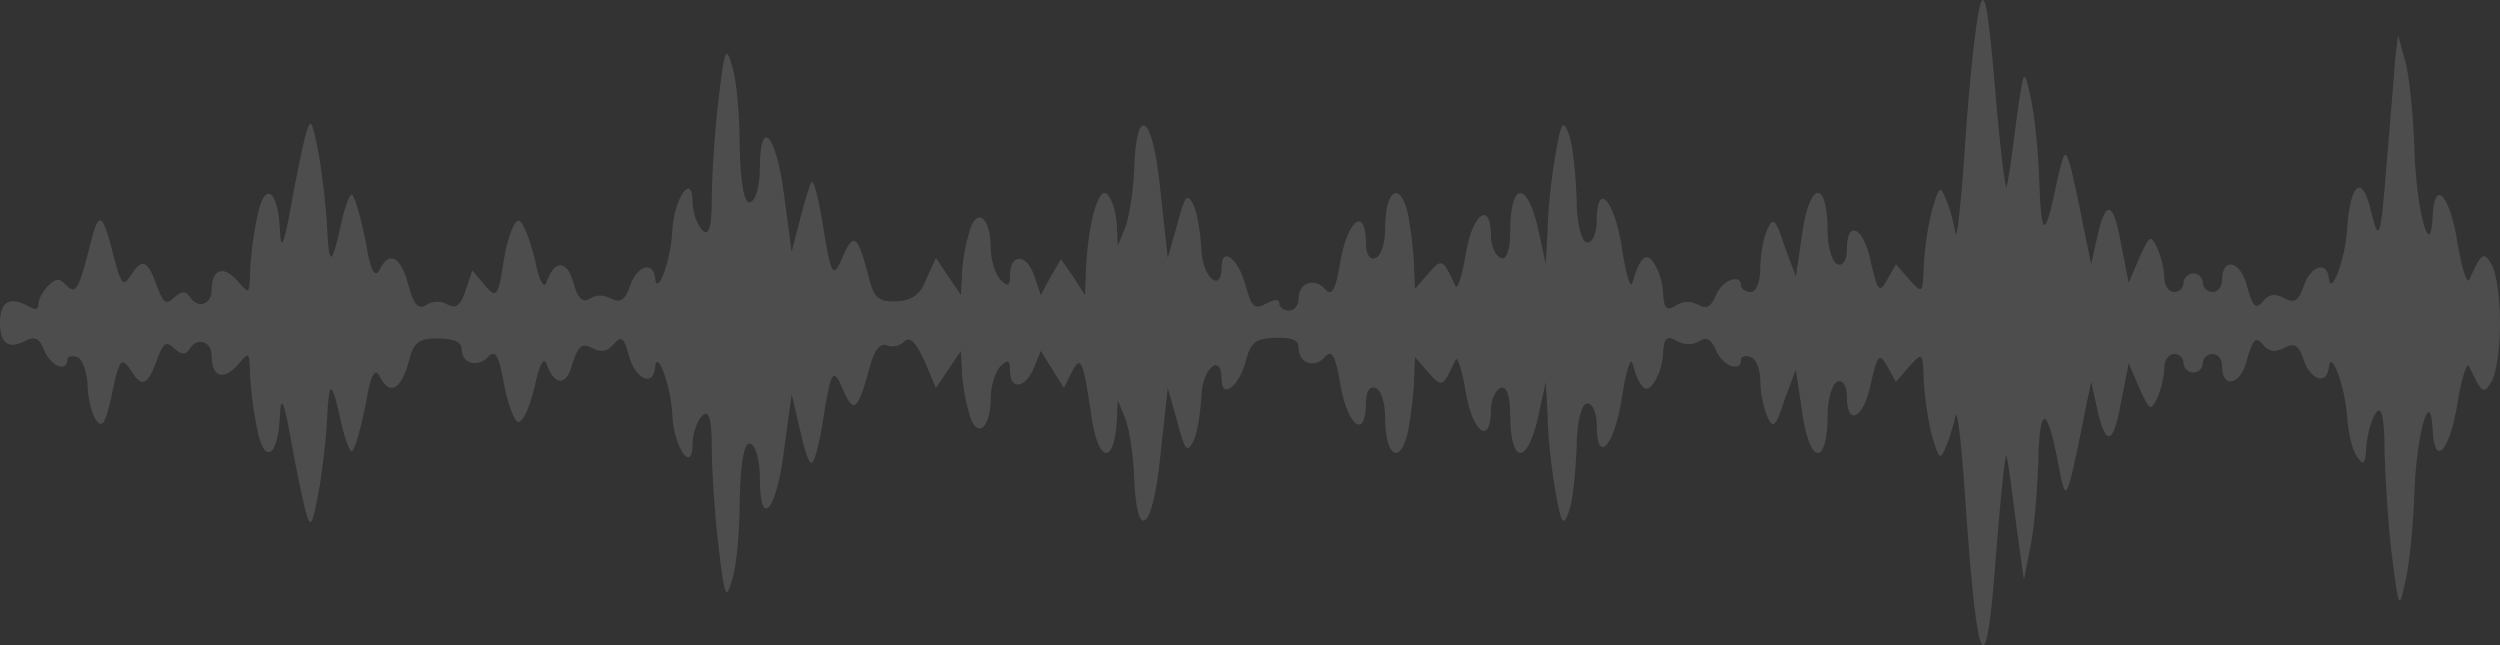 <svg width="217" height="56" viewBox="0 0 217 56" fill="none" xmlns="http://www.w3.org/2000/svg">
<rect x="0" y="0" width="217" height="56" fill="#333333" stroke="none"/>
<path opacity="0.13" d="M171.83 0.634C171.496 1.977 170.911 7.296 170.578 12.454C170.244 17.612 169.826 21.104 169.743 20.244C169.576 19.331 169.242 18.042 168.908 17.29C168.407 16.054 168.323 16.161 167.739 18.095C167.405 19.277 167.071 21.426 166.987 22.931C166.904 25.51 166.904 25.563 165.735 24.274L164.566 22.931L163.815 24.274C163.147 25.456 162.98 25.349 162.395 22.77C161.811 19.761 160.308 18.955 160.308 21.641C160.308 22.555 159.974 23.146 159.473 22.931C159.055 22.77 158.638 21.48 158.638 20.083C158.638 15.678 157.135 15.624 156.467 20.029L155.883 24.005L154.881 21.319C154.129 18.955 153.879 18.794 153.378 19.976C153.044 20.728 152.793 22.232 152.793 23.307C152.793 24.435 152.459 25.349 151.958 25.349C151.541 25.349 151.124 25.08 151.124 24.811C151.124 23.683 149.454 24.328 148.953 25.617C148.535 26.638 148.118 26.853 147.45 26.477C146.698 26.101 146.114 26.101 145.446 26.53C144.694 27.014 144.444 26.799 144.361 25.563C144.361 24.704 144.027 23.522 143.609 22.931C142.941 21.802 142.357 22.232 141.689 24.543C141.522 25.134 141.104 23.737 140.77 21.426C140.102 17.29 138.599 15.678 138.599 19.17C138.599 20.191 138.265 21.05 137.765 21.05C137.264 21.05 136.846 19.331 136.846 17.128C136.763 15.033 136.512 12.508 136.178 11.648C135.677 10.305 135.51 10.574 135.009 13.475C134.675 15.355 134.341 18.256 134.341 19.922L134.174 22.931L133.423 19.492C132.421 15.57 131.085 15.946 131.085 20.137C131.085 21.749 130.751 22.608 130.25 22.393C129.833 22.232 129.415 21.373 129.415 20.513C129.415 17.397 127.829 18.471 127.244 21.964C126.91 24.005 126.493 25.241 126.326 24.811C125.24 22.447 125.157 22.393 123.988 23.737L122.819 25.08L122.736 23.146C122.736 22.071 122.485 20.083 122.235 18.686C121.567 15.624 120.231 16.376 120.231 19.815C120.231 21.05 119.897 22.232 119.396 22.393C118.895 22.608 118.561 22.071 118.561 21.104C118.561 17.988 117.058 18.955 116.39 22.447C115.973 25.08 115.639 25.778 115.054 25.134C114.136 24.059 112.716 24.489 112.716 25.939C112.716 26.477 112.382 26.96 111.881 26.96C111.464 26.96 111.047 26.692 111.047 26.369C111.047 25.939 110.713 25.939 109.878 26.369C108.876 26.907 108.625 26.638 108.124 24.811C107.54 22.501 106.037 21.319 106.037 23.146C106.037 25.51 104.367 24.113 104.284 21.695C104.2 20.298 103.95 18.579 103.616 17.827C103.031 16.698 102.864 16.913 102.196 19.439L101.361 22.393L100.693 16.269C100.025 9.768 98.606 8.962 98.439 14.872C98.356 16.645 98.022 18.794 97.688 19.707L97.02 21.319L96.936 19.439C96.853 18.418 96.519 17.236 96.101 16.86C95.35 16.054 94.431 19.492 94.264 23.414L94.181 25.617L93.179 24.059L92.094 22.501L91.175 24.059L90.34 25.617L89.756 23.898C89.088 21.964 87.668 22.017 87.668 23.898C87.668 24.865 87.501 24.919 86.833 24.274C86.416 23.844 85.999 22.608 85.999 21.588C85.999 18.686 84.663 17.881 84.078 20.352C83.744 21.48 83.494 23.092 83.494 24.005L83.41 25.617L82.325 24.005L81.239 22.393L80.404 24.22C79.903 25.563 79.152 26.101 77.816 26.154C76.313 26.208 75.896 25.886 75.478 24.328C74.476 20.459 74.142 20.083 73.224 22.125C72.305 24.328 72.138 24.059 71.387 19.277C71.053 17.236 70.636 15.678 70.469 15.785C70.302 15.946 69.884 17.343 69.467 18.955L68.715 21.856L68.047 16.86C67.379 11.648 65.96 10.09 65.96 14.549C65.96 16.054 65.626 17.397 65.125 17.558C64.624 17.773 64.29 16.054 64.207 12.884C64.207 10.144 63.956 6.92 63.539 5.738C63.038 3.858 62.871 4.287 62.37 8.639C62.036 11.433 61.785 15.302 61.785 17.236C61.785 19.707 61.535 20.567 60.95 19.976C60.533 19.546 60.115 18.418 60.115 17.558C60.115 14.925 58.529 17.128 58.362 19.976C58.279 22.447 57.026 25.939 56.859 24.113C56.692 22.608 55.273 23.092 54.688 24.811C54.271 26.047 53.853 26.316 53.102 25.939C52.35 25.563 51.766 25.563 51.182 25.939C50.597 26.316 50.096 25.886 49.762 24.489C49.178 22.501 48.092 22.555 47.424 24.543C47.174 25.134 46.756 24.22 46.422 22.501C46.005 20.835 45.42 19.331 45.087 19.17C44.669 19.009 44.085 20.513 43.751 22.447C43.25 25.832 43.083 25.939 42.081 24.758L40.995 23.468L40.411 25.241C39.993 26.477 39.576 26.853 38.825 26.423C38.24 26.101 37.572 26.101 36.988 26.477C36.32 26.907 35.902 26.423 35.485 24.865C34.817 22.286 33.815 21.695 32.98 23.361C32.562 24.22 32.145 23.576 31.728 20.889C31.31 18.848 30.809 17.075 30.559 16.913C30.392 16.752 29.974 17.827 29.64 19.277C28.805 23.146 28.555 23.253 28.388 19.707C28.304 17.934 27.97 15.033 27.636 13.26C27.052 10.251 26.968 10.144 26.468 11.917C26.217 12.938 25.633 15.731 25.215 18.095C24.631 21.373 24.38 21.802 24.297 19.976C24.13 16.269 22.877 15.678 22.293 19.009C21.959 20.567 21.708 22.716 21.708 23.737C21.625 25.563 21.625 25.563 20.623 24.381C19.37 22.985 18.369 23.361 18.369 25.187C18.369 26.477 17.116 26.853 16.448 25.725C16.114 25.241 15.78 25.241 15.112 25.832C14.444 26.477 14.194 26.316 13.693 25.026C12.858 22.608 12.357 22.34 11.439 23.79C10.687 24.972 10.52 24.758 9.852 22.179C8.934 18.525 8.6 18.256 7.932 20.835C6.846 25.187 6.596 25.617 5.761 24.758C5.093 24.113 4.926 24.113 4.175 24.811C3.757 25.241 3.34 25.939 3.34 26.369C3.34 26.907 3.089 26.96 2.254 26.477C0.751 25.725 0 26.262 0 28.035C0 29.808 0.751 30.345 2.171 29.593C3.006 29.163 3.423 29.324 3.841 30.399C4.342 31.742 5.845 32.387 5.845 31.205C5.845 30.936 6.262 30.829 6.679 30.99C7.18 31.151 7.514 32.226 7.598 33.3C7.598 34.375 7.932 35.772 8.266 36.363C8.85 37.222 9.101 36.846 9.602 34.751C10.353 31.044 10.52 30.829 11.439 32.279C12.357 33.73 12.858 33.408 13.693 31.044C14.194 29.754 14.444 29.593 15.112 30.238C15.78 30.829 16.114 30.829 16.448 30.291C17.116 29.217 18.369 29.593 18.369 30.882C18.369 32.709 19.37 33.085 20.623 31.688C21.625 30.506 21.625 30.506 21.708 32.333C21.708 33.354 21.959 35.503 22.293 37.061C22.877 40.392 24.13 39.801 24.297 36.094C24.38 34.267 24.631 34.697 25.215 37.974C25.633 40.338 26.217 43.132 26.468 44.153C26.968 45.926 27.052 45.819 27.636 42.81C27.97 41.037 28.304 38.136 28.388 36.363C28.555 32.817 28.805 32.924 29.64 36.792C29.974 38.243 30.392 39.318 30.559 39.156C30.809 38.995 31.31 37.222 31.728 35.181C32.145 32.494 32.562 31.849 32.98 32.709C33.815 34.375 34.817 33.837 35.485 31.366C35.902 29.7 36.32 29.378 37.99 29.378C39.409 29.378 40.077 29.7 40.077 30.291C40.077 31.581 41.496 31.957 42.415 30.936C42.999 30.291 43.333 30.936 43.751 33.354C44.085 35.127 44.669 36.631 45.003 36.631C45.42 36.631 46.005 35.234 46.422 33.515C46.756 31.849 47.174 30.936 47.424 31.527C48.092 33.515 49.178 33.569 49.679 31.581C50.18 30.023 50.514 29.754 51.349 30.184C52.184 30.614 52.684 30.56 53.269 29.862C53.937 29.109 54.187 29.324 54.605 30.936C55.189 32.924 56.692 33.623 56.859 31.903C57.026 30.13 58.279 33.623 58.362 36.094C58.529 38.941 60.115 41.144 60.115 38.512C60.115 37.598 60.533 36.524 60.95 36.094C61.535 35.503 61.785 36.363 61.785 38.834C61.785 40.768 62.036 44.636 62.37 47.43C62.871 51.782 63.038 52.212 63.539 50.332C63.956 49.15 64.207 45.926 64.207 43.186C64.29 40.016 64.624 38.297 65.125 38.512C65.626 38.673 65.96 40.016 65.96 41.52C65.96 45.98 67.379 44.422 68.047 39.156L68.715 34.214L69.383 37.061C69.717 38.619 70.135 40.07 70.385 40.177C70.636 40.338 71.053 38.834 71.387 36.792C72.138 32.011 72.305 31.742 73.224 33.945C74.142 35.986 74.476 35.61 75.562 31.635C75.896 30.399 76.397 29.754 76.981 29.969C77.399 30.184 78.15 30.023 78.484 29.647C78.985 29.163 79.486 29.7 80.237 31.312L81.239 33.676L82.325 32.064L83.41 30.453L83.494 32.064C83.494 32.924 83.744 34.59 84.078 35.718C84.663 38.189 85.999 37.383 85.999 34.482C85.999 33.461 86.416 32.226 86.833 31.796C87.501 31.151 87.668 31.205 87.668 32.172C87.668 33.891 89.004 33.73 89.756 31.903L90.34 30.453L91.342 32.064L92.344 33.676L93.012 32.333C93.847 30.721 94.014 31.259 94.765 36.309C95.35 40.177 96.686 40.338 96.936 36.631L97.02 34.751L97.688 36.363C98.022 37.222 98.356 39.425 98.439 41.198C98.606 47.108 100.025 46.302 100.693 39.801L101.361 33.676L102.196 36.631C102.864 39.156 103.031 39.371 103.616 38.243C103.95 37.491 104.2 35.772 104.284 34.321C104.367 31.957 106.037 30.56 106.037 32.924C106.037 34.697 107.54 33.569 108.124 31.366C108.542 29.754 108.959 29.378 110.629 29.324C112.132 29.271 112.716 29.485 112.716 30.184C112.716 31.581 114.136 32.011 115.054 30.936C115.639 30.291 115.973 30.99 116.39 33.623C117.058 37.115 118.561 38.082 118.561 34.966C118.561 33.999 118.895 33.461 119.396 33.676C119.897 33.837 120.231 35.019 120.231 36.255C120.231 39.694 121.567 40.446 122.235 37.383C122.485 35.986 122.736 33.999 122.736 32.924L122.819 30.99L123.988 32.333C125.157 33.676 125.24 33.623 126.326 31.259C126.493 30.829 126.91 32.064 127.244 34.106C127.829 37.598 129.415 38.673 129.415 35.557C129.415 34.697 129.833 33.837 130.25 33.676C130.751 33.461 131.085 34.321 131.085 35.933C131.085 40.123 132.421 40.5 133.423 36.578L134.174 33.139L134.341 36.148C134.341 37.813 134.675 40.715 135.009 42.595C135.51 45.496 135.677 45.765 136.178 44.422C136.512 43.508 136.763 41.037 136.846 38.888C136.846 36.739 137.264 35.019 137.765 35.019C138.265 35.019 138.599 35.879 138.599 36.9C138.599 40.392 140.102 38.78 140.77 34.59C141.104 32.333 141.522 30.936 141.689 31.527C142.357 33.837 142.941 34.267 143.609 33.139C144.027 32.548 144.361 31.366 144.361 30.506C144.444 29.324 144.695 29.109 145.529 29.593C146.281 29.969 146.949 29.969 147.533 29.593C148.118 29.217 148.535 29.432 148.953 30.399C149.454 31.742 151.124 32.387 151.124 31.205C151.124 30.936 151.541 30.829 151.958 30.99C152.459 31.151 152.793 32.118 152.793 33.032C152.793 33.999 153.044 35.342 153.378 36.094C153.879 37.276 154.129 37.115 154.881 34.751L155.883 32.064L156.467 36.04C157.135 40.446 158.638 40.392 158.638 35.986C158.638 34.59 159.055 33.3 159.473 33.139C159.974 32.924 160.308 33.515 160.308 34.428C160.308 37.115 161.811 36.309 162.395 33.246C162.98 30.721 163.147 30.614 163.815 31.796L164.566 33.139L165.735 31.796C166.904 30.506 166.904 30.56 166.987 33.139C167.071 34.59 167.405 36.792 167.739 37.974C168.323 39.909 168.407 39.962 168.908 38.78C169.242 38.028 169.576 36.846 169.743 36.094C169.91 35.342 170.327 39.103 170.661 44.422C171.663 58.552 172.414 59.68 173.249 48.182C173.667 42.864 174.084 38.995 174.168 39.586C174.335 40.177 174.669 42.81 175.003 45.496L175.671 50.332L176.255 47.377C176.589 45.765 176.84 42.487 176.923 40.177C177.007 35.181 177.674 35.127 178.593 39.909C179.177 43.025 179.261 43.186 179.762 41.467C180.012 40.446 180.513 38.136 180.847 36.363L181.515 33.139L182.016 35.395C182.768 38.834 183.436 38.673 184.104 34.912L184.771 31.527L185.69 33.676C186.608 35.718 186.692 35.718 187.276 34.482C187.61 33.73 187.861 32.602 187.861 31.903C187.861 31.259 188.278 30.721 188.696 30.721C189.197 30.721 189.531 31.097 189.531 31.527C189.531 31.957 189.948 32.333 190.366 32.333C190.866 32.333 191.2 31.957 191.2 31.527C191.2 31.097 191.618 30.721 192.035 30.721C192.536 30.721 192.87 31.205 192.87 31.742C192.87 33.837 194.54 33.408 195.041 31.205C195.542 29.485 195.793 29.163 196.377 29.862C196.962 30.56 197.462 30.614 198.297 30.184C199.132 29.7 199.55 29.969 199.967 31.259C200.552 32.978 201.971 33.461 202.138 31.903C202.305 30.184 203.558 33.569 203.725 36.094C203.808 37.437 204.142 38.995 204.559 39.586C205.144 40.5 205.311 40.338 205.394 38.78C205.478 37.76 205.812 36.416 206.229 35.825C206.73 35.127 206.981 36.255 206.981 39.318C207.064 41.843 207.315 45.926 207.649 48.451C208.233 52.964 208.233 52.964 208.818 50.332C209.152 48.827 209.486 45.442 209.569 42.81C209.736 37.652 210.988 33.354 211.155 37.33C211.322 40.661 212.658 39.103 213.326 34.912C213.66 32.763 214.161 31.366 214.328 31.796C215.414 34.16 215.581 34.267 216.249 33.139C216.666 32.548 217 30.238 217 28.035C217 25.832 216.666 23.522 216.249 22.931C215.581 21.802 215.414 21.91 214.328 24.274C214.161 24.704 213.66 23.307 213.326 21.158C212.658 16.967 211.322 15.409 211.155 18.74C210.988 22.877 209.736 18.31 209.569 12.991C209.486 10.197 209.152 6.813 208.818 5.469L208.15 3.052L207.899 5.201C207.816 6.383 207.482 10.466 207.148 14.335C206.647 20.835 206.48 21.104 205.812 18.364C205.06 15.033 203.975 15.839 203.725 19.976C203.558 22.501 202.305 25.886 202.138 24.113C201.971 22.608 200.552 23.092 199.967 24.811C199.55 26.101 199.132 26.369 198.297 25.886C197.462 25.456 196.962 25.51 196.377 26.208C195.793 26.907 195.542 26.584 195.041 24.865C194.54 22.662 192.87 22.232 192.87 24.328C192.87 24.865 192.536 25.349 192.035 25.349C191.618 25.349 191.2 24.972 191.2 24.543C191.2 24.113 190.866 23.737 190.366 23.737C189.948 23.737 189.531 24.113 189.531 24.543C189.531 24.972 189.197 25.349 188.696 25.349C188.278 25.349 187.861 24.811 187.861 24.113C187.861 23.468 187.61 22.34 187.276 21.588C186.692 20.352 186.608 20.352 185.69 22.393L184.771 24.543L184.104 21.158C183.436 17.397 182.768 17.236 182.016 20.674L181.515 22.931L180.847 19.707C180.513 17.934 180.012 15.624 179.762 14.603C179.261 12.83 179.177 12.938 178.509 15.946C177.508 20.782 177.174 20.728 177.007 15.678C176.923 13.152 176.589 9.875 176.255 8.424C175.671 5.792 175.671 5.846 175.003 10.574C174.669 13.206 174.335 15.785 174.168 16.215C174.084 16.645 173.583 12.776 173.166 7.619C172.581 0.688 172.247 -1.139 171.83 0.634Z" fill="white"/>
</svg>
